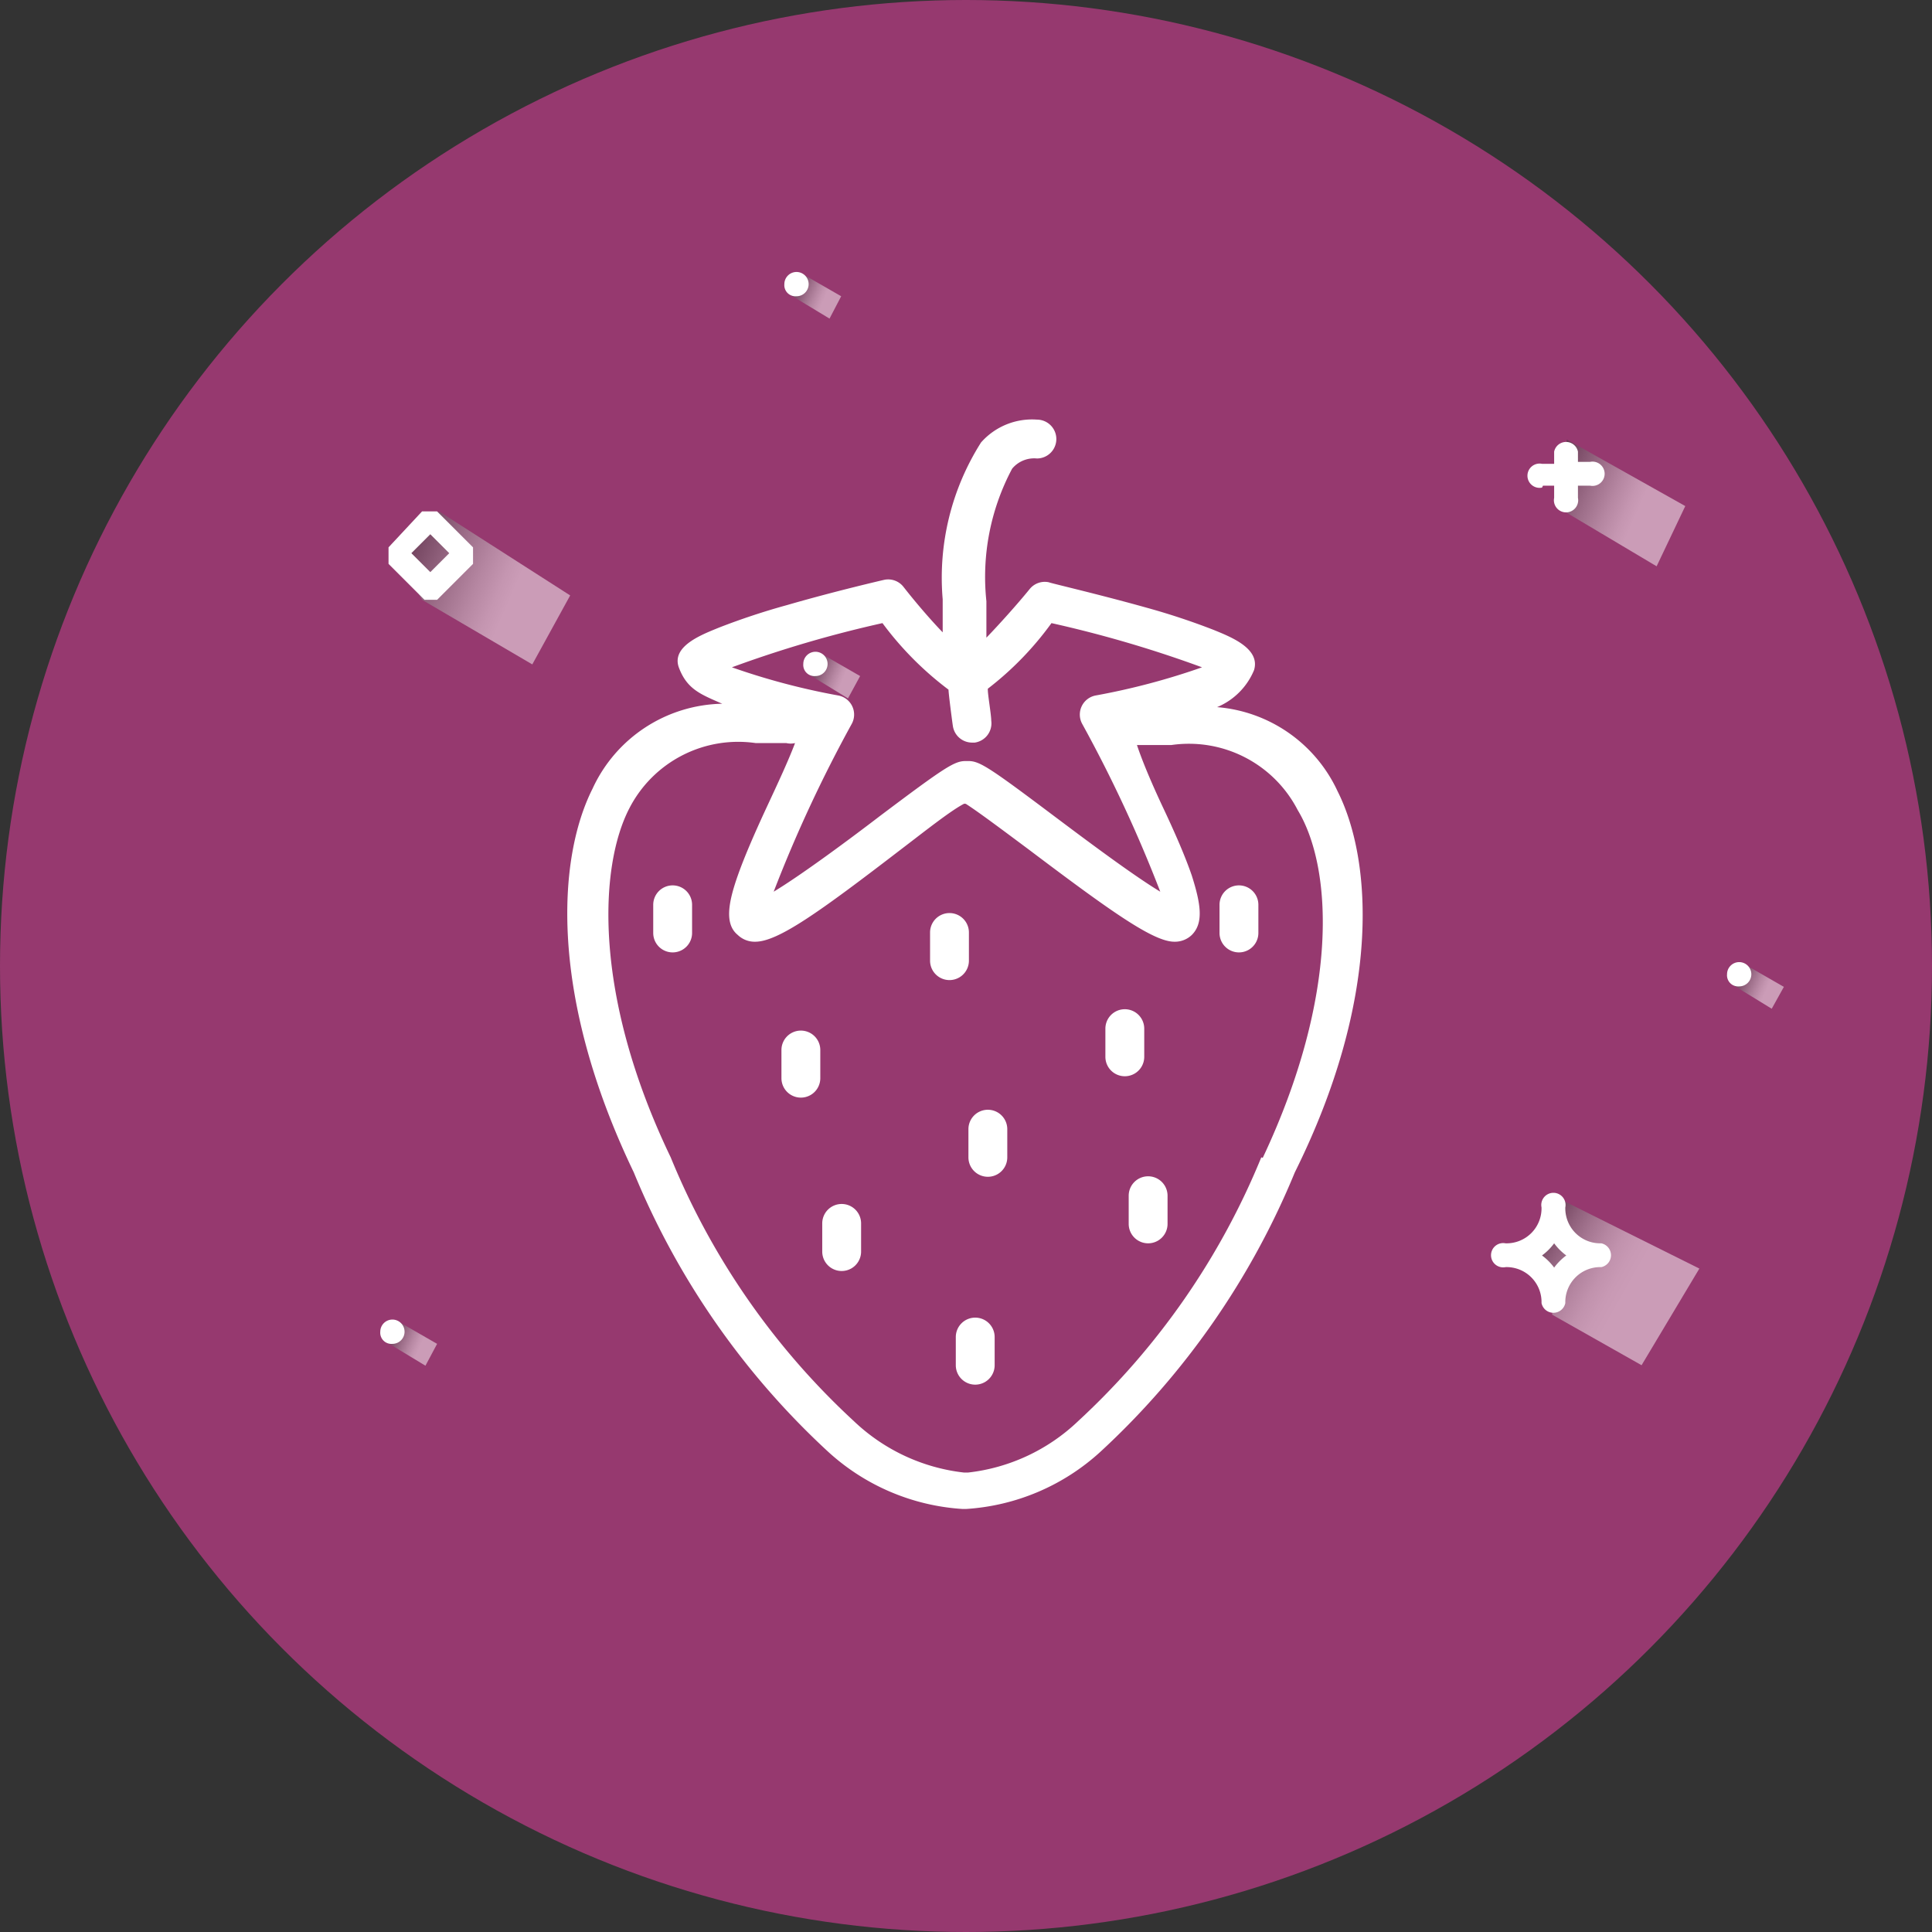 <svg xmlns="http://www.w3.org/2000/svg" xmlns:xlink="http://www.w3.org/1999/xlink" viewBox="0 0 39.78 39.78"><rect x="0" y="0" width="39.78" height="39.78" fill="#333333" stroke="none"/><defs><style>.cls-1{isolation:isolate;}.cls-2{fill:#96396f;}.cls-10,.cls-3,.cls-5,.cls-6,.cls-7,.cls-8,.cls-9{opacity:0.5;mix-blend-mode:multiply;}.cls-3{fill:url(#linear-gradient);}.cls-4{fill:#fff;}.cls-5{fill:url(#linear-gradient-2);}.cls-6{fill:url(#linear-gradient-3);}.cls-7{fill:url(#linear-gradient-4);}.cls-8{fill:url(#linear-gradient-5);}.cls-9{fill:url(#linear-gradient-6);}.cls-10{fill:url(#linear-gradient-7);}</style><linearGradient id="linear-gradient" x1="35.61" y1="20.05" x2="36.37" y2="20.38" gradientUnits="userSpaceOnUse"><stop offset="0"/><stop offset="0.02" stop-color="#060606"/><stop offset="0.3" stop-color="#5d5d5d"/><stop offset="0.55" stop-color="#a2a2a2"/><stop offset="0.76" stop-color="#d5d5d5"/><stop offset="0.91" stop-color="#f3f3f3"/><stop offset="1" stop-color="#fff"/></linearGradient><linearGradient id="linear-gradient-2" x1="31.26" y1="25.35" x2="33.44" y2="26.58" gradientUnits="userSpaceOnUse"><stop offset="0"/><stop offset="0.05" stop-color="#171717"/><stop offset="0.2" stop-color="#545454"/><stop offset="0.35" stop-color="#888"/><stop offset="0.5" stop-color="#b3b3b3"/><stop offset="0.64" stop-color="#d4d4d4"/><stop offset="0.77" stop-color="#ececec"/><stop offset="0.9" stop-color="#fafafa"/><stop offset="1" stop-color="#fff"/></linearGradient><linearGradient id="linear-gradient-3" x1="7.71" y1="11.11" x2="10.49" y2="12.32" xlink:href="#linear-gradient"/><linearGradient id="linear-gradient-4" x1="31.53" y1="9.64" x2="33.68" y2="10.58" xlink:href="#linear-gradient"/><linearGradient id="linear-gradient-5" x1="7.88" y1="27.41" x2="8.64" y2="27.74" xlink:href="#linear-gradient"/><linearGradient id="linear-gradient-6" x1="16.2" y1="5.84" x2="16.96" y2="6.17" xlink:href="#linear-gradient"/><linearGradient id="linear-gradient-7" x1="16.59" y1="13.66" x2="17.35" y2="13.99" xlink:href="#linear-gradient"/></defs><title>frutasVermelhas</title><g class="cls-1"><g id="Layer_2" data-name="Layer 2"><g id="Capa_1" data-name="Capa 1"><circle class="cls-2" cx="19.89" cy="19.89" r="19.89"/><polygon class="cls-3" points="35.68 20.28 36.48 20.77 36.73 20.32 35.93 19.86 35.68 20.28"/><path class="cls-4" d="M35.81,20.31a.25.25,0,1,0-.25-.25A.23.23,0,0,0,35.81,20.31Z"/><polygon class="cls-5" points="31.96 27.07 33.8 28.11 34.99 26.12 31.96 24.61 31.96 25.35 31.24 25.84 31.96 26.36 31.96 27.07"/><path class="cls-4" d="M31,26.09a.72.72,0,0,1,.74.74.25.25,0,0,0,.49,0,.72.72,0,0,1,.74-.74.25.25,0,0,0,0-.49.72.72,0,0,1-.74-.74.25.25,0,1,0-.49,0,.72.72,0,0,1-.74.74.25.25,0,1,0,0,.49Zm1-.49a1.16,1.16,0,0,0,.25.25,1.16,1.16,0,0,0-.25.25,1.17,1.17,0,0,0-.25-.25A1.17,1.17,0,0,0,32,25.6Z"/><polygon class="cls-6" points="8.69 12.35 10.96 13.68 11.74 12.26 9.04 10.53 8.18 11.44 8.69 12.35"/><path class="cls-4" d="M9,12.35l.74-.74v-.34L9,10.53H8.69L8,11.27v.34l.74.74ZM8.86,11l.39.39-.39.39-.39-.39Z"/><polygon class="cls-7" points="32.11 10.47 34.11 11.66 34.7 10.42 32.26 9.05 32.11 10.47"/><path class="cls-4" d="M31.77,10H32v.25a.25.25,0,1,0,.49,0V10h.25a.25.25,0,1,0,0-.49h-.25V9.3a.25.25,0,0,0-.49,0v.25h-.25a.25.25,0,1,0,0,.49Z"/><polygon class="cls-8" points="7.95 27.63 8.76 28.12 9 27.67 8.2 27.21 7.95 27.63"/><path class="cls-4" d="M8.08,27.67a.25.25,0,1,0-.25-.25A.23.23,0,0,0,8.08,27.67Z"/><polygon class="cls-9" points="16.27 6.07 17.08 6.56 17.32 6.1 16.52 5.64 16.27 6.07"/><path class="cls-4" d="M16.4,6.1a.25.25,0,1,0-.25-.25A.23.23,0,0,0,16.4,6.1Z"/><polygon class="cls-10" points="16.66 13.89 17.46 14.38 17.71 13.92 16.91 13.46 16.66 13.89"/><path class="cls-4" d="M16.79,13.92a.25.25,0,1,0-.25-.25A.23.23,0,0,0,16.79,13.92Z"/><path class="cls-4" d="M19.95,19.78v-.58a.4.4,0,0,0-.8,0v.58a.4.4,0,0,0,.8,0Z"/><path class="cls-4" d="M20.34,22.85a.4.4,0,0,0-.4.4v.58a.4.4,0,0,0,.8,0v-.58A.4.4,0,0,0,20.34,22.85Z"/><path class="cls-4" d="M16.49,21.22a.4.4,0,0,0-.4.4v.58a.4.4,0,0,0,.8,0v-.58A.4.4,0,0,0,16.49,21.22Z"/><path class="cls-4" d="M17.33,24.79a.4.4,0,0,0-.4.4v.58a.4.4,0,1,0,.8,0v-.58A.4.4,0,0,0,17.33,24.79Z"/><path class="cls-4" d="M23.64,24.22a.4.4,0,0,0-.4.4v.58a.4.4,0,1,0,.8,0v-.58A.4.4,0,0,0,23.64,24.22Z"/><path class="cls-4" d="M20.08,27.13a.4.4,0,0,0-.4.4v.58a.4.4,0,1,0,.8,0v-.58A.4.4,0,0,0,20.08,27.13Z"/><path class="cls-4" d="M23.56,21.76v-.58a.4.4,0,0,0-.8,0v.58a.4.4,0,1,0,.8,0Z"/><path class="cls-4" d="M25.51,18.23a.4.4,0,0,0-.4.4v.58a.4.4,0,0,0,.8,0v-.58A.4.4,0,0,0,25.51,18.23Z"/><path class="cls-4" d="M13.85,18.23a.4.4,0,0,0-.4.4v.58a.4.4,0,0,0,.8,0v-.58A.4.4,0,0,0,13.85,18.23Z"/><path class="cls-4" d="M27.54,16.29a3,3,0,0,0-2.48-1.73,1.41,1.41,0,0,0,.76-.76c.14-.45-.49-.69-.83-.83a14.33,14.33,0,0,0-1.39-.46c-1-.28-2-.51-2-.52a.4.4,0,0,0-.4.14c-.26.32-.63.73-.89,1,0-.21,0-.52,0-.75a4.74,4.74,0,0,1,.53-2.73.59.59,0,0,1,.51-.21.4.4,0,0,0,0-.8,1.4,1.4,0,0,0-1.15.47,5.2,5.2,0,0,0-.79,3.23h0v0h0c0,.22,0,.48,0,.68-.26-.27-.56-.62-.81-.94a.4.4,0,0,0-.4-.14s-1,.23-2,.52a14.41,14.41,0,0,0-1.39.46c-.34.14-1,.38-.83.83s.46.55.89.74a3,3,0,0,0-2.67,1.75c-.73,1.45-.89,4.28.85,7.9a16.19,16.19,0,0,0,4,5.75h0a4.52,4.52,0,0,0,2.77,1.18h.07a4.52,4.52,0,0,0,2.77-1.18h0a16.19,16.19,0,0,0,4-5.75C28.43,20.58,28.27,17.74,27.54,16.29Zm-9.37-3.46a6.7,6.7,0,0,0,1.36,1.37c0,.08.08.69.09.75a.4.4,0,0,0,.39.34h.06a.4.4,0,0,0,.34-.45c0-.13-.08-.58-.07-.66a6.53,6.53,0,0,0,1.31-1.35,24.39,24.39,0,0,1,3.1.91,14.31,14.31,0,0,1-2.19.58.4.4,0,0,0-.28.58,28.19,28.19,0,0,1,1.61,3.46c-.58-.35-1.59-1.11-2.19-1.56-1.33-1-1.53-1.13-1.76-1.13h-.06c-.23,0-.43.13-1.76,1.13-.6.46-1.61,1.21-2.19,1.56a28.17,28.17,0,0,1,1.61-3.46.4.4,0,0,0-.28-.58,14.3,14.3,0,0,1-2.19-.58A24.33,24.33,0,0,1,18.17,12.83Zm7.8,11a15.23,15.23,0,0,1-3.77,5.43,3.91,3.91,0,0,1-2.27,1.06h-.08a3.92,3.92,0,0,1-2.27-1.06,15.22,15.22,0,0,1-3.77-5.43c-1.61-3.35-1.47-6-.85-7.19a2.52,2.52,0,0,1,2.6-1.34h0l.63,0a.4.4,0,0,0,.18,0c-.14.37-.36.84-.56,1.27-.28.6-.49,1.09-.62,1.46-.2.57-.27,1,0,1.22a.5.5,0,0,0,.36.14h0c.47,0,1.32-.61,3-1.9.46-.35,1-.78,1.28-.93a.06.06,0,0,1,.07,0c.25.16.81.58,1.28.93,1.71,1.29,2.57,1.9,3,1.9h0a.5.5,0,0,0,.36-.14c.25-.25.18-.65,0-1.22-.13-.38-.34-.87-.62-1.46-.2-.43-.39-.87-.51-1.23h.08l.63,0h0a2.52,2.52,0,0,1,2.6,1.34C27.44,17.87,27.58,20.49,26,23.84Z"/></g></g></g></svg>